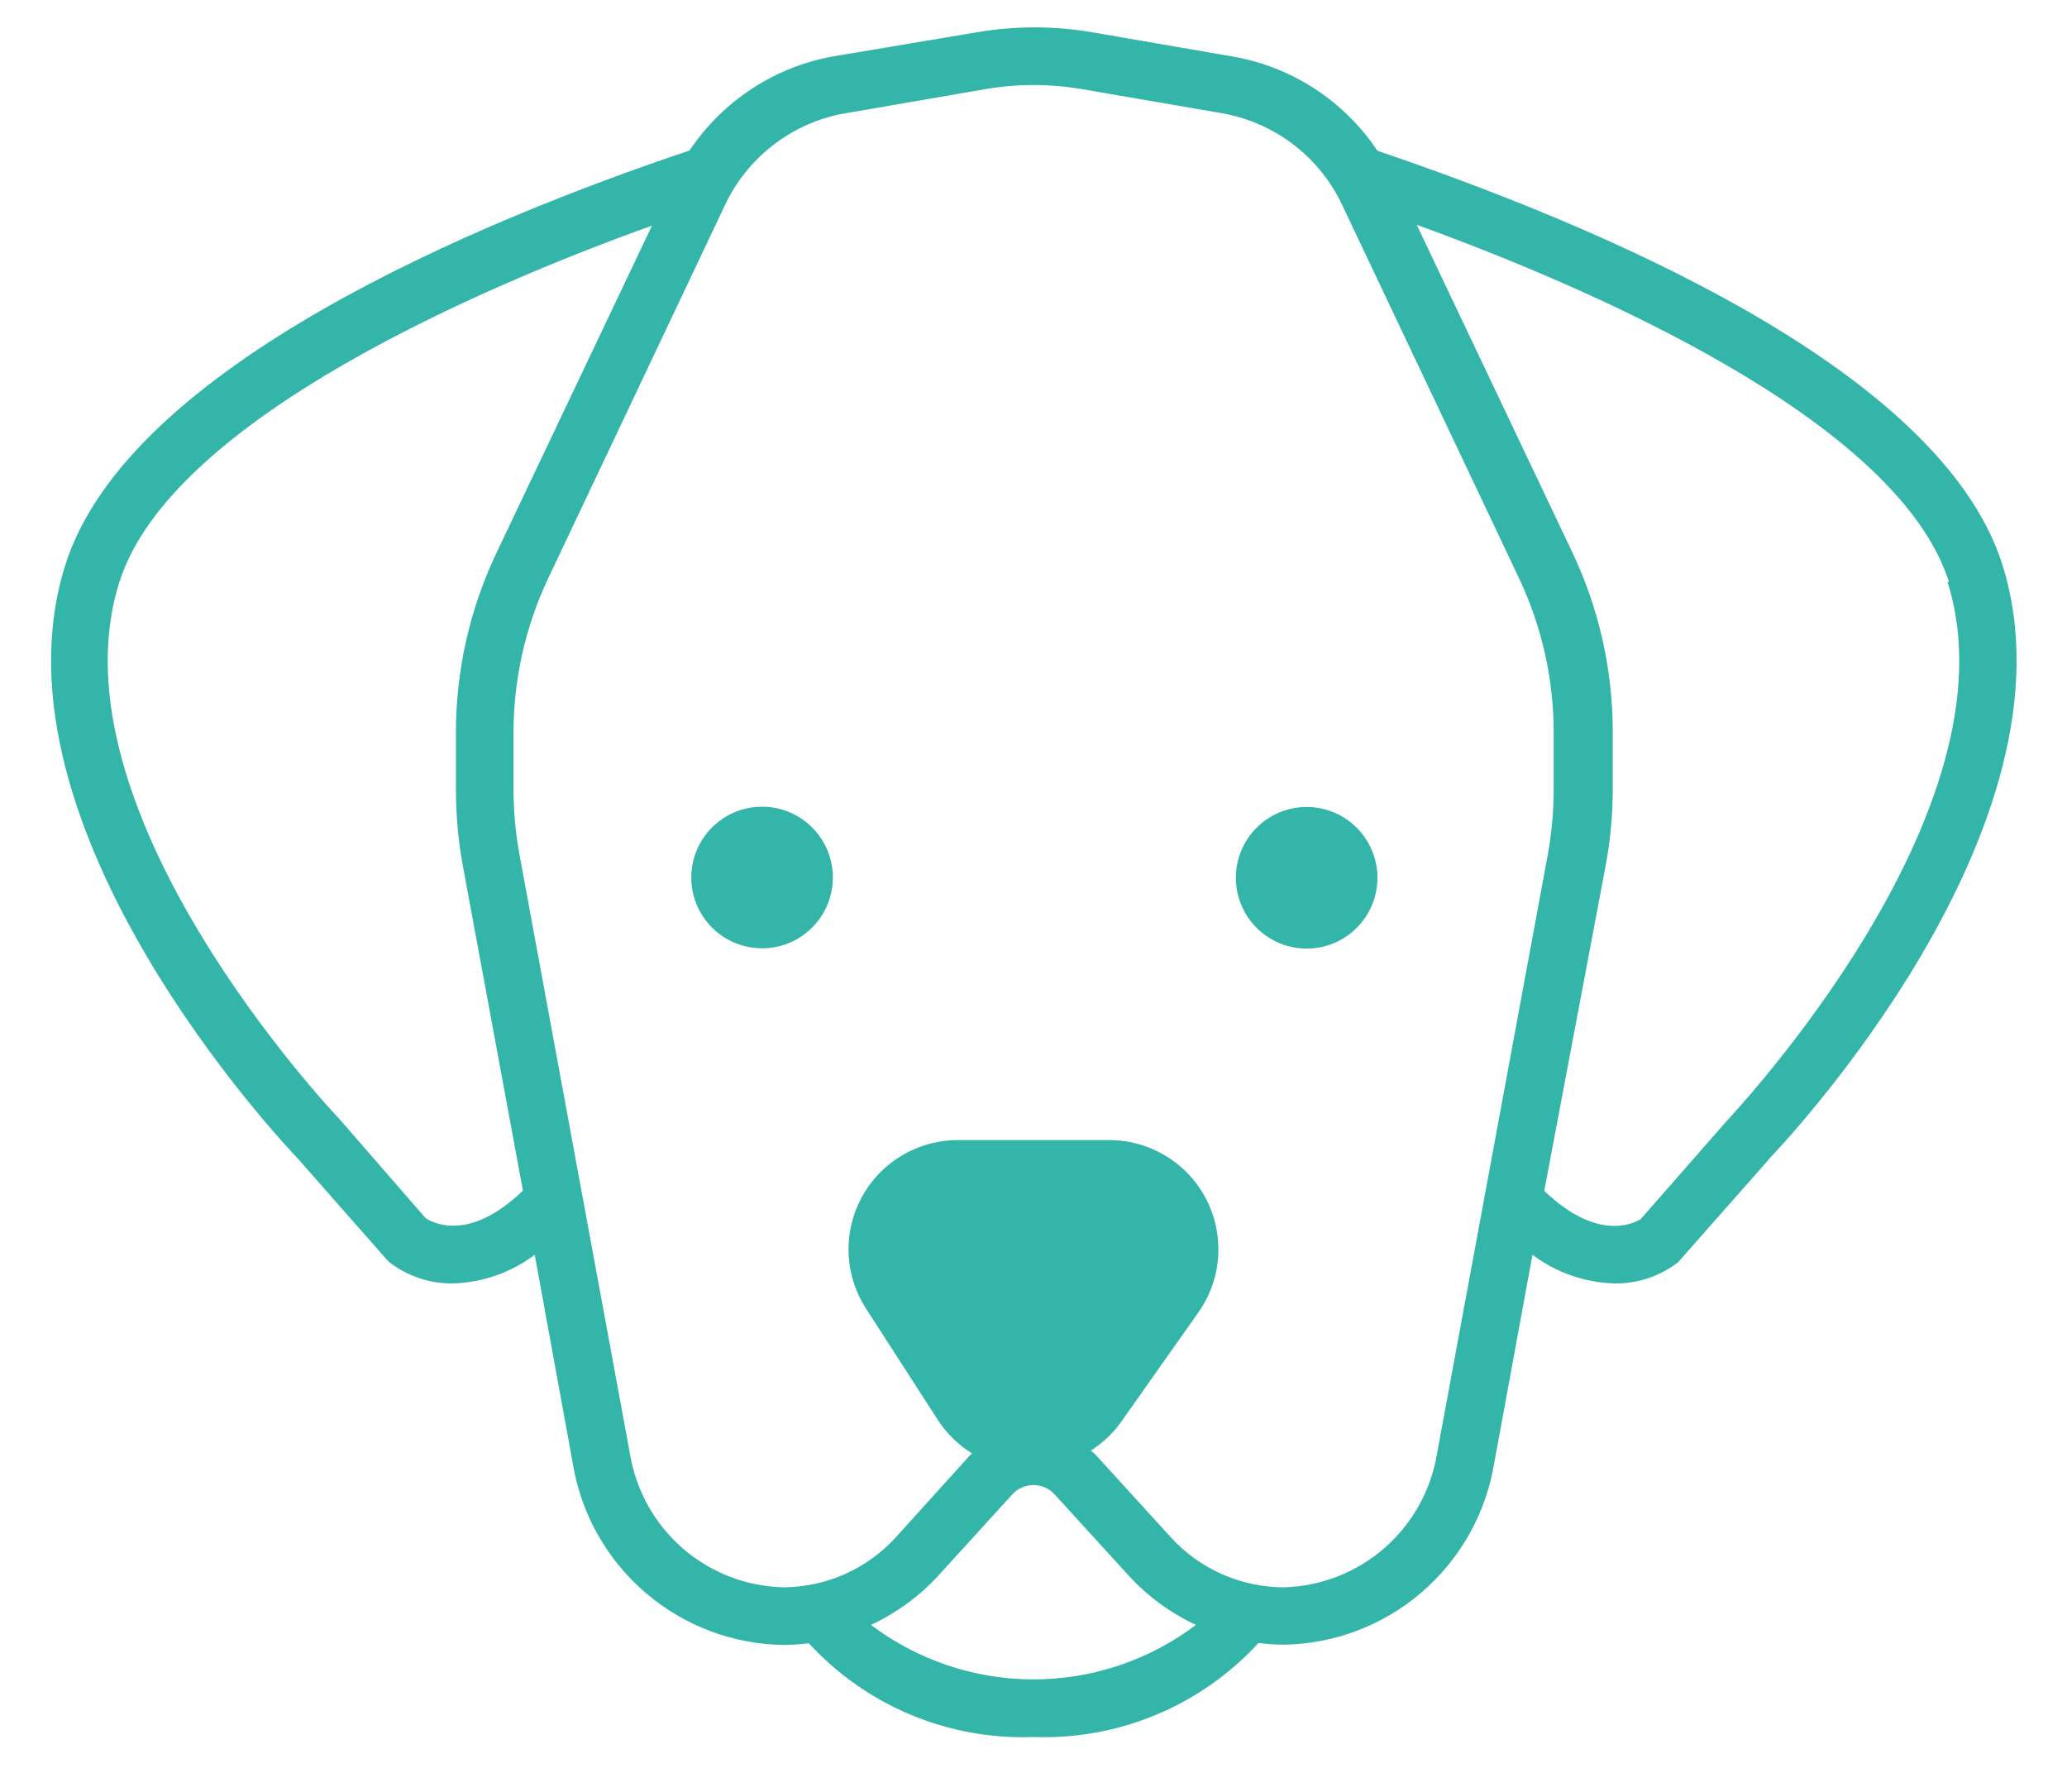 <svg width="30" height="26" viewBox="0 0 30 26" fill="none" xmlns="http://www.w3.org/2000/svg">
<path d="M12.088 12.734C12.088 13.149 11.838 13.524 11.454 13.683C11.07 13.842 10.628 13.754 10.334 13.46C10.04 13.166 9.952 12.725 10.111 12.341C10.27 11.957 10.645 11.706 11.06 11.706C11.628 11.706 12.088 12.166 12.088 12.734L12.088 12.734ZM18.952 11.71C18.537 11.715 18.166 11.97 18.011 12.354C17.856 12.739 17.948 13.179 18.244 13.47C18.54 13.761 18.981 13.846 19.363 13.685C19.745 13.524 19.994 13.149 19.992 12.734C19.991 12.46 19.88 12.198 19.685 12.005C19.49 11.813 19.226 11.707 18.952 11.71L18.952 11.71ZM25.67 16.827L24.356 18.316V18.317C24.09 18.521 23.763 18.63 23.428 18.624C23 18.611 22.585 18.466 22.242 18.208L21.685 21.241C21.564 21.966 21.192 22.625 20.635 23.105C20.078 23.585 19.371 23.854 18.636 23.866C18.512 23.866 18.388 23.857 18.266 23.841C17.429 24.752 16.236 25.251 15 25.206C13.766 25.252 12.574 24.755 11.739 23.845C11.616 23.861 11.492 23.869 11.368 23.87C10.633 23.859 9.924 23.59 9.366 23.11C8.808 22.631 8.436 21.971 8.315 21.245L7.761 18.208C7.42 18.465 7.007 18.61 6.58 18.624C6.245 18.63 5.918 18.521 5.652 18.317L5.607 18.271L4.325 16.815C4.151 16.632 -0.251 11.997 0.948 8.199C1.859 5.312 6.984 3.199 10.008 2.184C10.488 1.466 11.238 0.973 12.088 0.819L14.168 0.47C14.729 0.373 15.301 0.373 15.861 0.47L17.912 0.824C18.762 0.977 19.513 1.47 19.992 2.188C23.066 3.232 28.146 5.312 29.061 8.191C30.263 11.993 25.858 16.628 25.67 16.823L25.67 16.827ZM7.591 17.285L6.717 12.559C6.65 12.195 6.617 11.827 6.617 11.457V10.625C6.618 9.73 6.817 8.846 7.199 8.037L9.463 3.274C7.096 4.123 2.486 6.069 1.733 8.445C0.677 11.773 4.891 16.203 4.932 16.245L6.18 17.68C6.305 17.755 6.817 18.017 7.586 17.281L7.591 17.285ZM17.358 23.579C16.987 23.406 16.653 23.162 16.377 22.859L15.307 21.686V21.686C15.229 21.599 15.117 21.55 15 21.55C14.882 21.55 14.771 21.599 14.692 21.686L13.623 22.859V22.859C13.346 23.162 13.012 23.406 12.641 23.579C13.32 24.092 14.148 24.37 14.999 24.37C15.851 24.37 16.679 24.092 17.358 23.579H17.358ZM22.463 12.409C22.52 12.097 22.549 11.779 22.55 11.461V10.629C22.55 9.858 22.379 9.097 22.051 8.399L19.488 2.991C19.164 2.289 18.518 1.788 17.758 1.647L15.707 1.294V1.294C15.24 1.214 14.763 1.214 14.297 1.294L12.246 1.648L12.246 1.647C11.485 1.788 10.84 2.289 10.515 2.991L7.953 8.399C7.624 9.097 7.454 9.858 7.453 10.629V11.461C7.454 11.779 7.483 12.097 7.541 12.409L9.142 21.091V21.091C9.229 21.625 9.499 22.111 9.906 22.466C10.314 22.82 10.832 23.022 11.372 23.034C11.998 23.03 12.593 22.763 13.011 22.298L14.076 21.12L14.109 21.091C13.911 20.969 13.742 20.804 13.614 20.609L12.562 18.978C12.359 18.658 12.277 18.275 12.332 17.9C12.387 17.525 12.575 17.181 12.861 16.933C13.148 16.684 13.514 16.546 13.893 16.544H16.102C16.491 16.545 16.865 16.689 17.155 16.947C17.444 17.206 17.629 17.562 17.673 17.948C17.718 18.334 17.619 18.723 17.396 19.04L16.248 20.667C16.133 20.819 15.992 20.948 15.832 21.05C15.861 21.075 15.89 21.096 15.915 21.125L16.984 22.298C17.403 22.763 17.998 23.03 18.623 23.034C19.163 23.022 19.683 22.821 20.091 22.466C20.499 22.111 20.77 21.625 20.857 21.091L22.463 12.409ZM28.287 8.445C27.534 6.078 22.995 4.144 20.562 3.262L22.825 8.025C23.207 8.834 23.406 9.717 23.407 10.612V11.444C23.407 11.814 23.374 12.183 23.307 12.547L22.413 17.281C23.187 18.021 23.703 17.751 23.807 17.697L25.055 16.274C25.113 16.204 29.323 11.773 28.266 8.445L28.287 8.445Z" fill="#33B5A9"/>
</svg>
